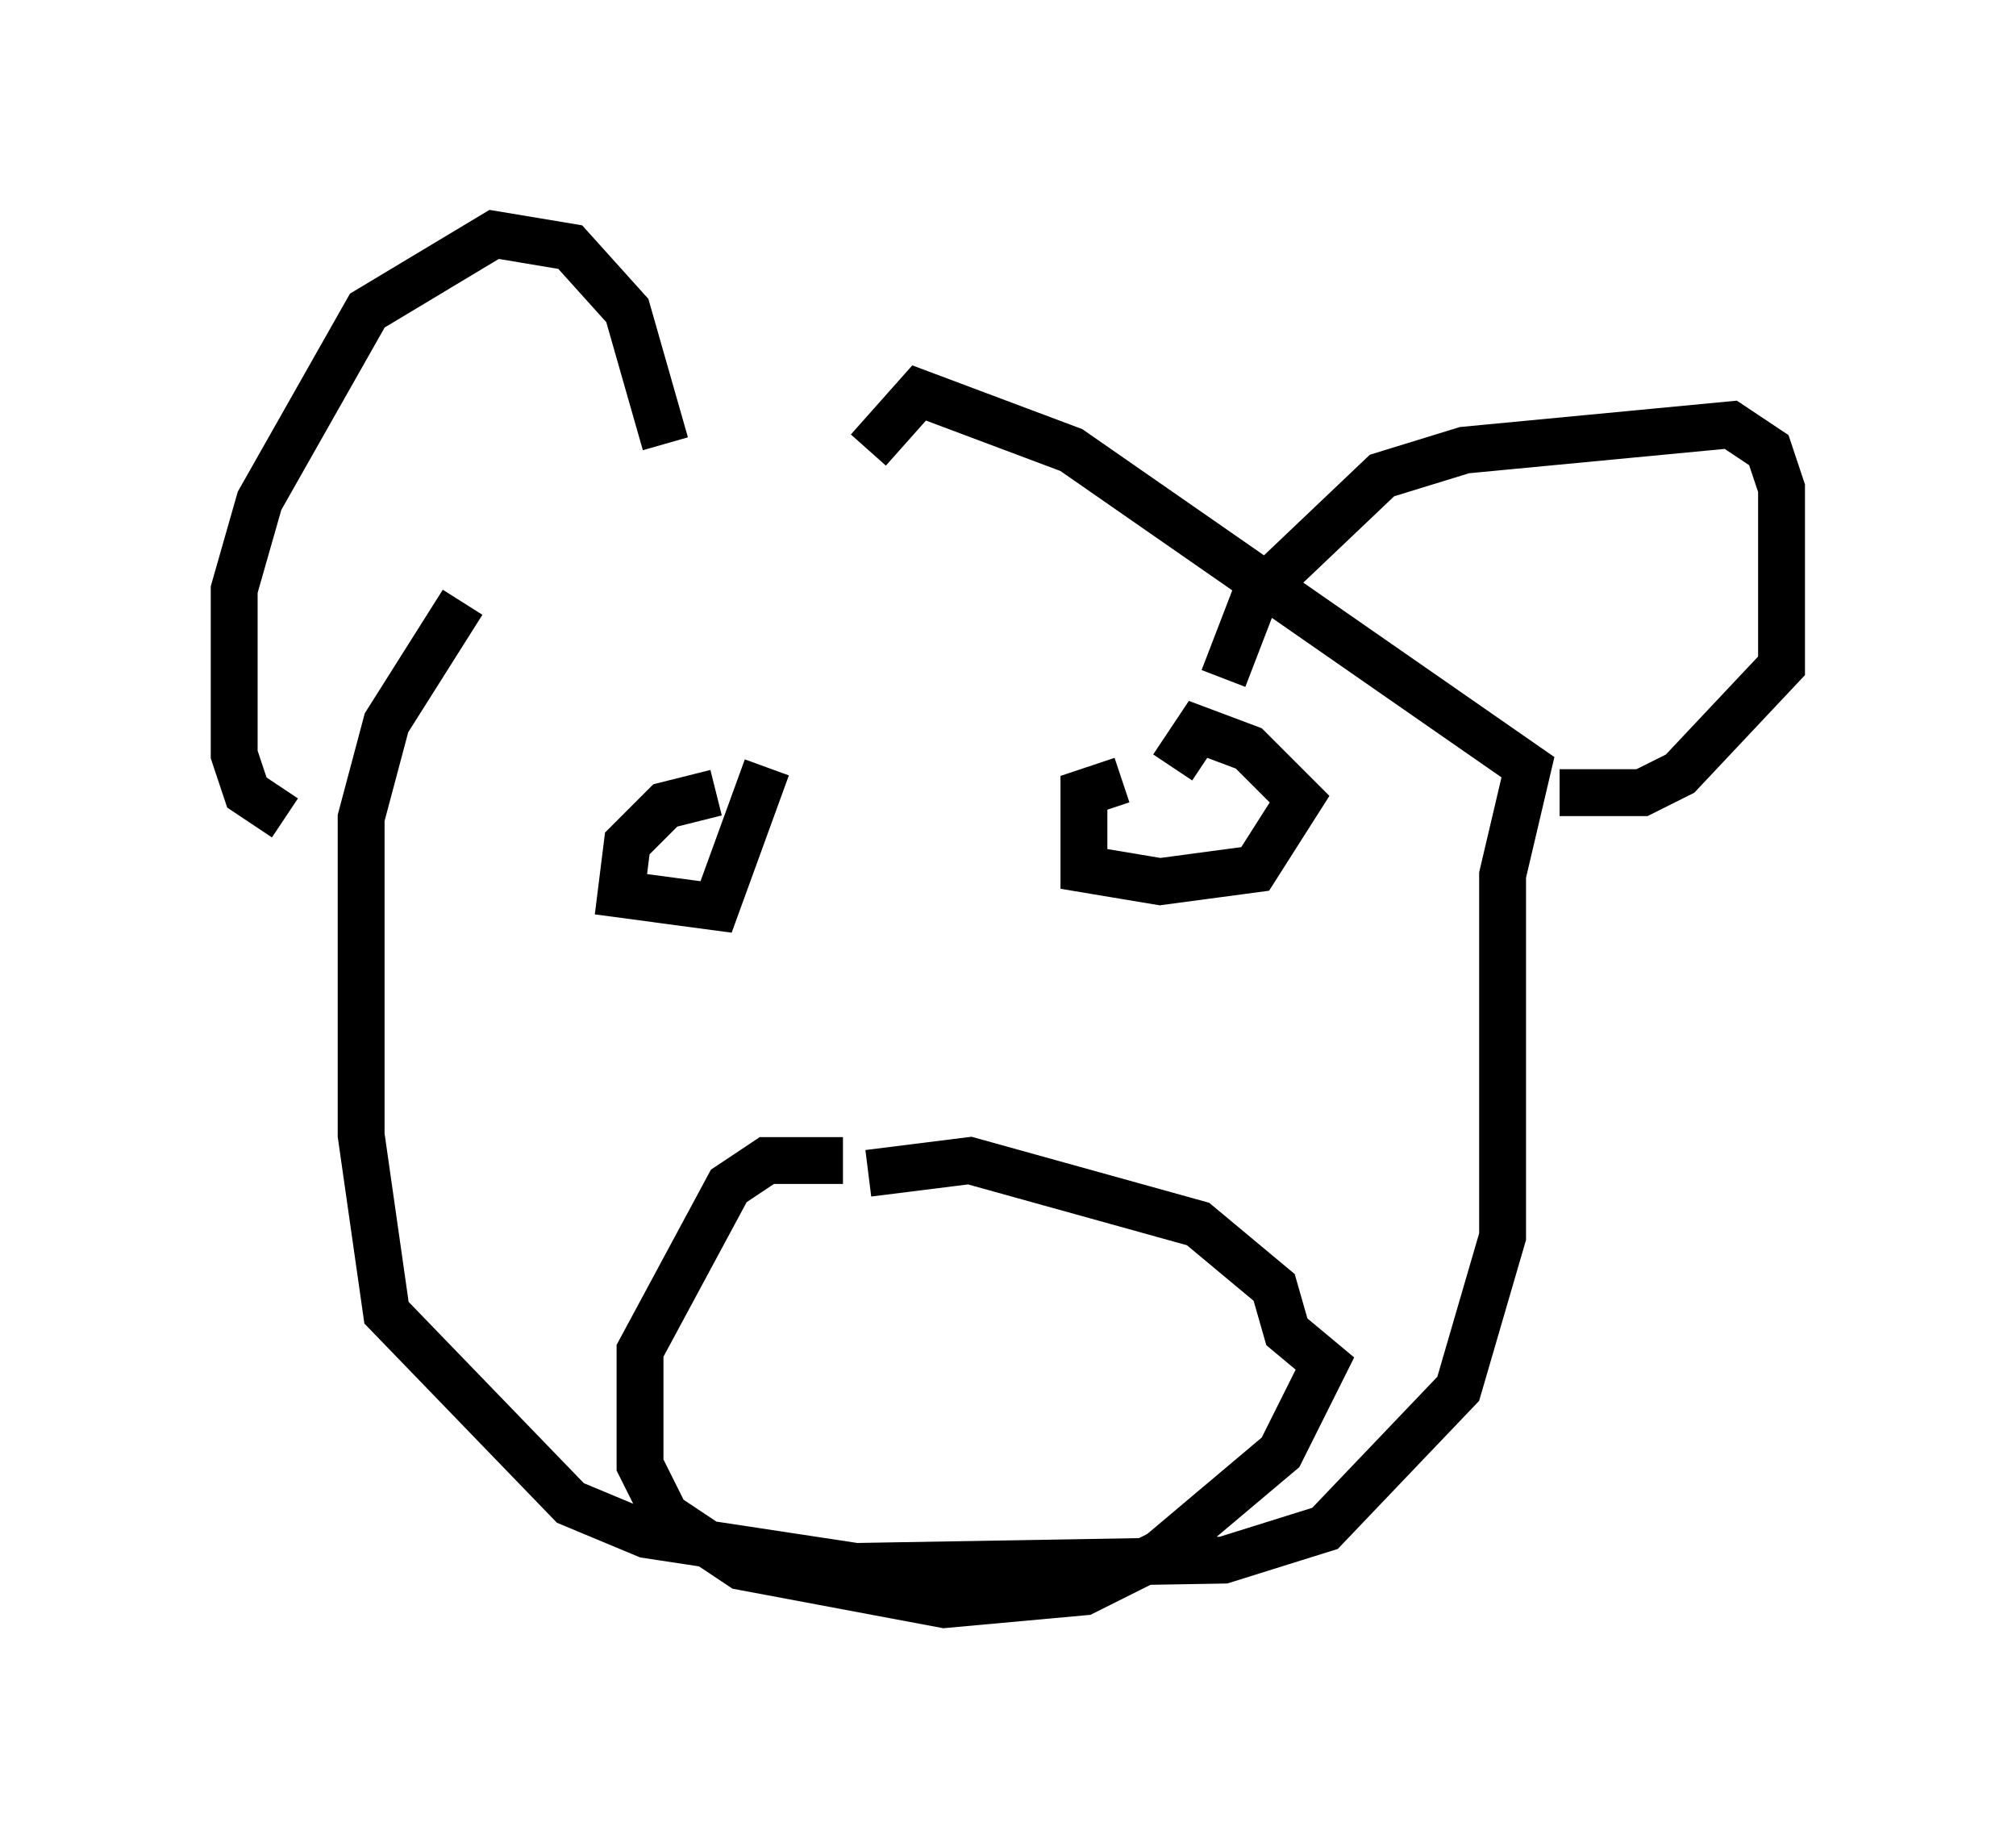 <?xml version="1.0" encoding="utf-8" ?>
<svg baseProfile="full" height="39.228" version="1.1" width="43.017" xmlns="http://www.w3.org/2000/svg" xmlns:ev="http://www.w3.org/2001/xml-events" xmlns:xlink="http://www.w3.org/1999/xlink"><defs /><rect fill="white" height="39.228" width="43.017" x="0" y="0" /><path d="M18.261, 8.518 m-8.39, 4.33 l-1.624, 2.571 -0.541, 2.03 l0.0, 6.766 0.541, 3.789 l3.924, 4.059 1.624, 0.677 l4.465, 0.677 7.848, -0.135 l2.165, -0.677 2.842, -2.977 l0.947, -3.248 0.0, -7.713 l0.541, -2.3 -9.743, -6.766 l-3.248, -1.218 -1.083, 1.218 m-12.449, 7.848 l-0.812, -0.541 -0.271, -0.812 l0.0, -3.518 0.541, -1.894 l2.3, -4.059 2.706, -1.624 l1.624, 0.271 1.218, 1.353 l0.812, 2.842 m11.908, 5.007 l0.677, -1.759 2.706, -2.571 l1.759, -0.541 5.683, -0.541 l0.812, 0.541 0.271, 0.812 l0.0, 3.789 -2.165, 2.3 l-0.812, 0.406 -1.759, 0.0 m-15.291, 7.848 l-1.624, 0.0 -0.812, 0.541 l-1.894, 3.518 0.0, 2.436 l0.541, 1.083 1.624, 1.083 l4.33, 0.812 2.977, -0.271 l1.624, -0.812 2.571, -2.165 l0.947, -1.894 -0.812, -0.677 l-0.271, -0.947 -1.624, -1.353 l-4.871, -1.353 -2.165, 0.271 m-3.248, -8.119 l-1.083, 0.271 -0.812, 0.812 l-0.135, 1.083 2.03, 0.271 l1.083, -2.977 m7.578, 0.271 l-0.812, 0.271 0.0, 1.624 l1.624, 0.271 2.03, -0.271 l0.947, -1.488 -1.083, -1.083 l-1.083, -0.406 -0.541, 0.812 " fill="none" stroke="black" stroke-width="1" /></svg>